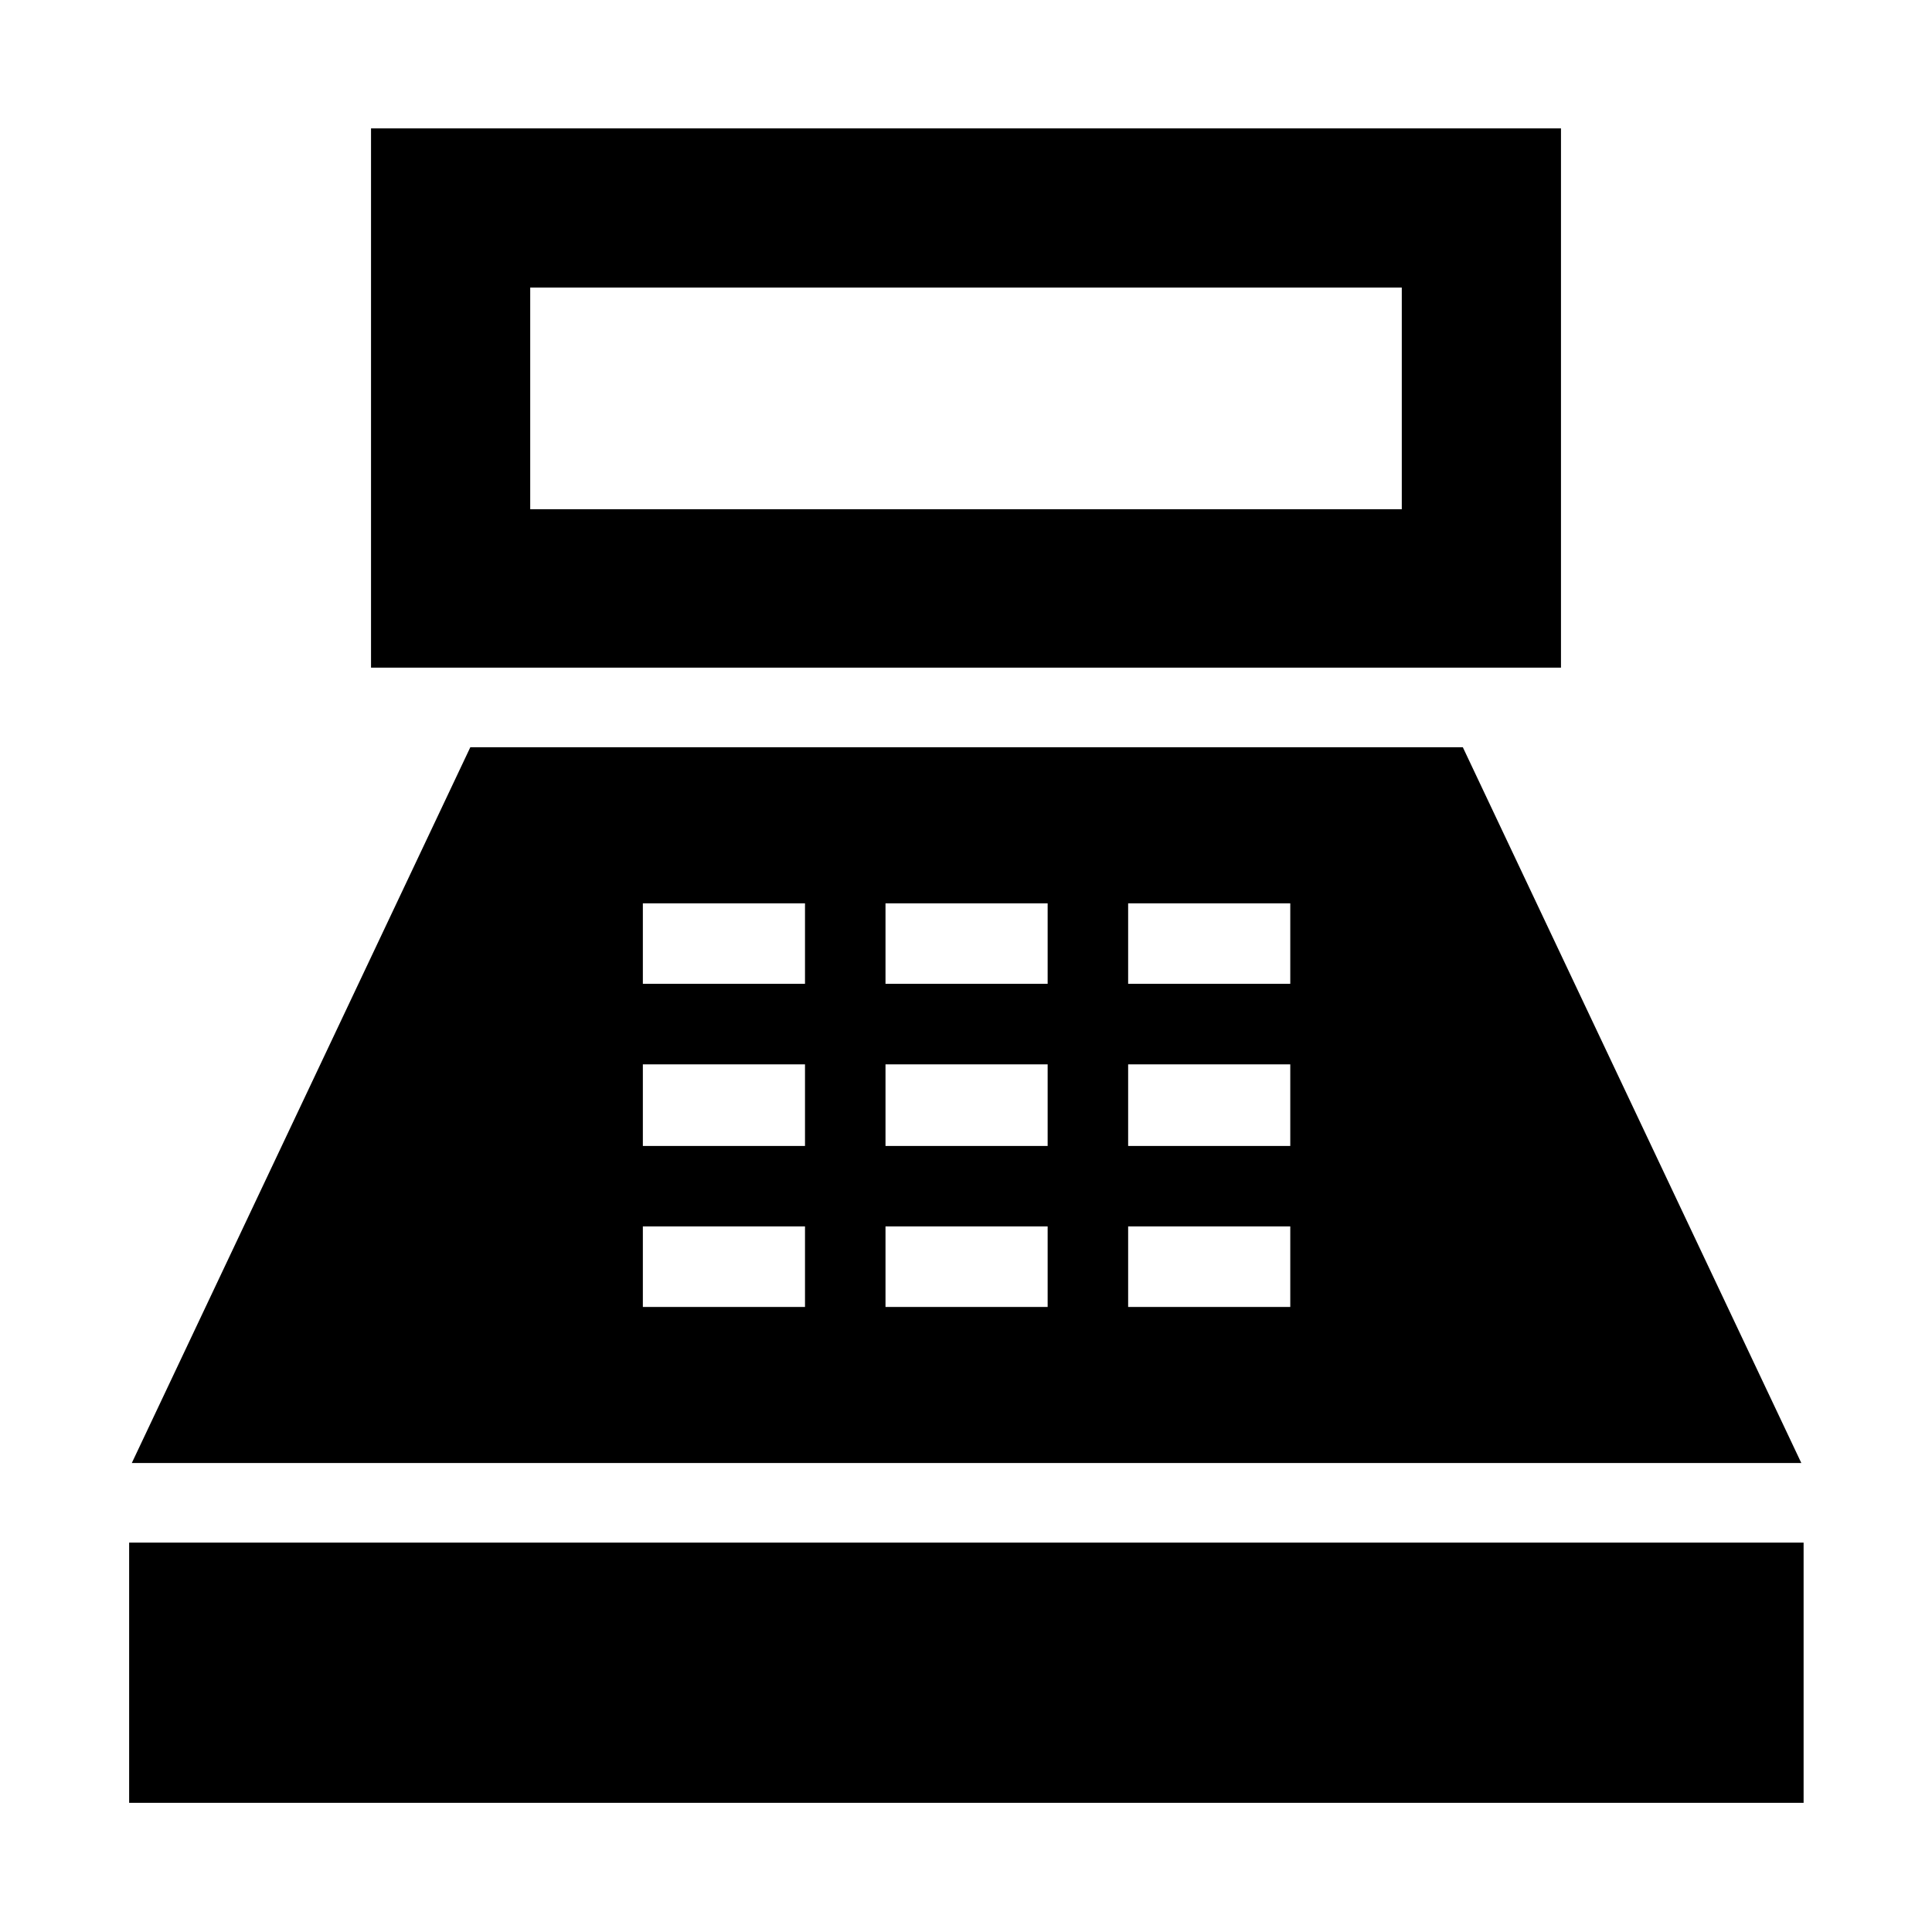 <svg xmlns="http://www.w3.org/2000/svg" height="40" viewBox="0 -960 960 960" width="40"><path d="M184.36-628.25V-896.2h591.28v267.95H184.36Zm79.1-78.72h433.08V-817.1H263.46v110.13ZM64.17-64.17v-129.31H896.2v129.31H64.17Zm1.32-168.86L233.7-588.7h493.17l168.2 355.67H65.49Zm253.94-77.55H400v-40h-80.57v40Zm0-80H400v-40.56h-80.57v40.56Zm0-80.56H400v-40h-80.57v40ZM440-310.58h80.57v-40H440v40Zm0-80h80.57v-40.56H440v40.56Zm0-80.56h80.57v-40H440v40Zm120.57 160.56h80.56v-40h-80.56v40Zm0-80h80.56v-40.56h-80.56v40.56Zm0-80.56h80.56v-40h-80.56v40Z"/></svg>